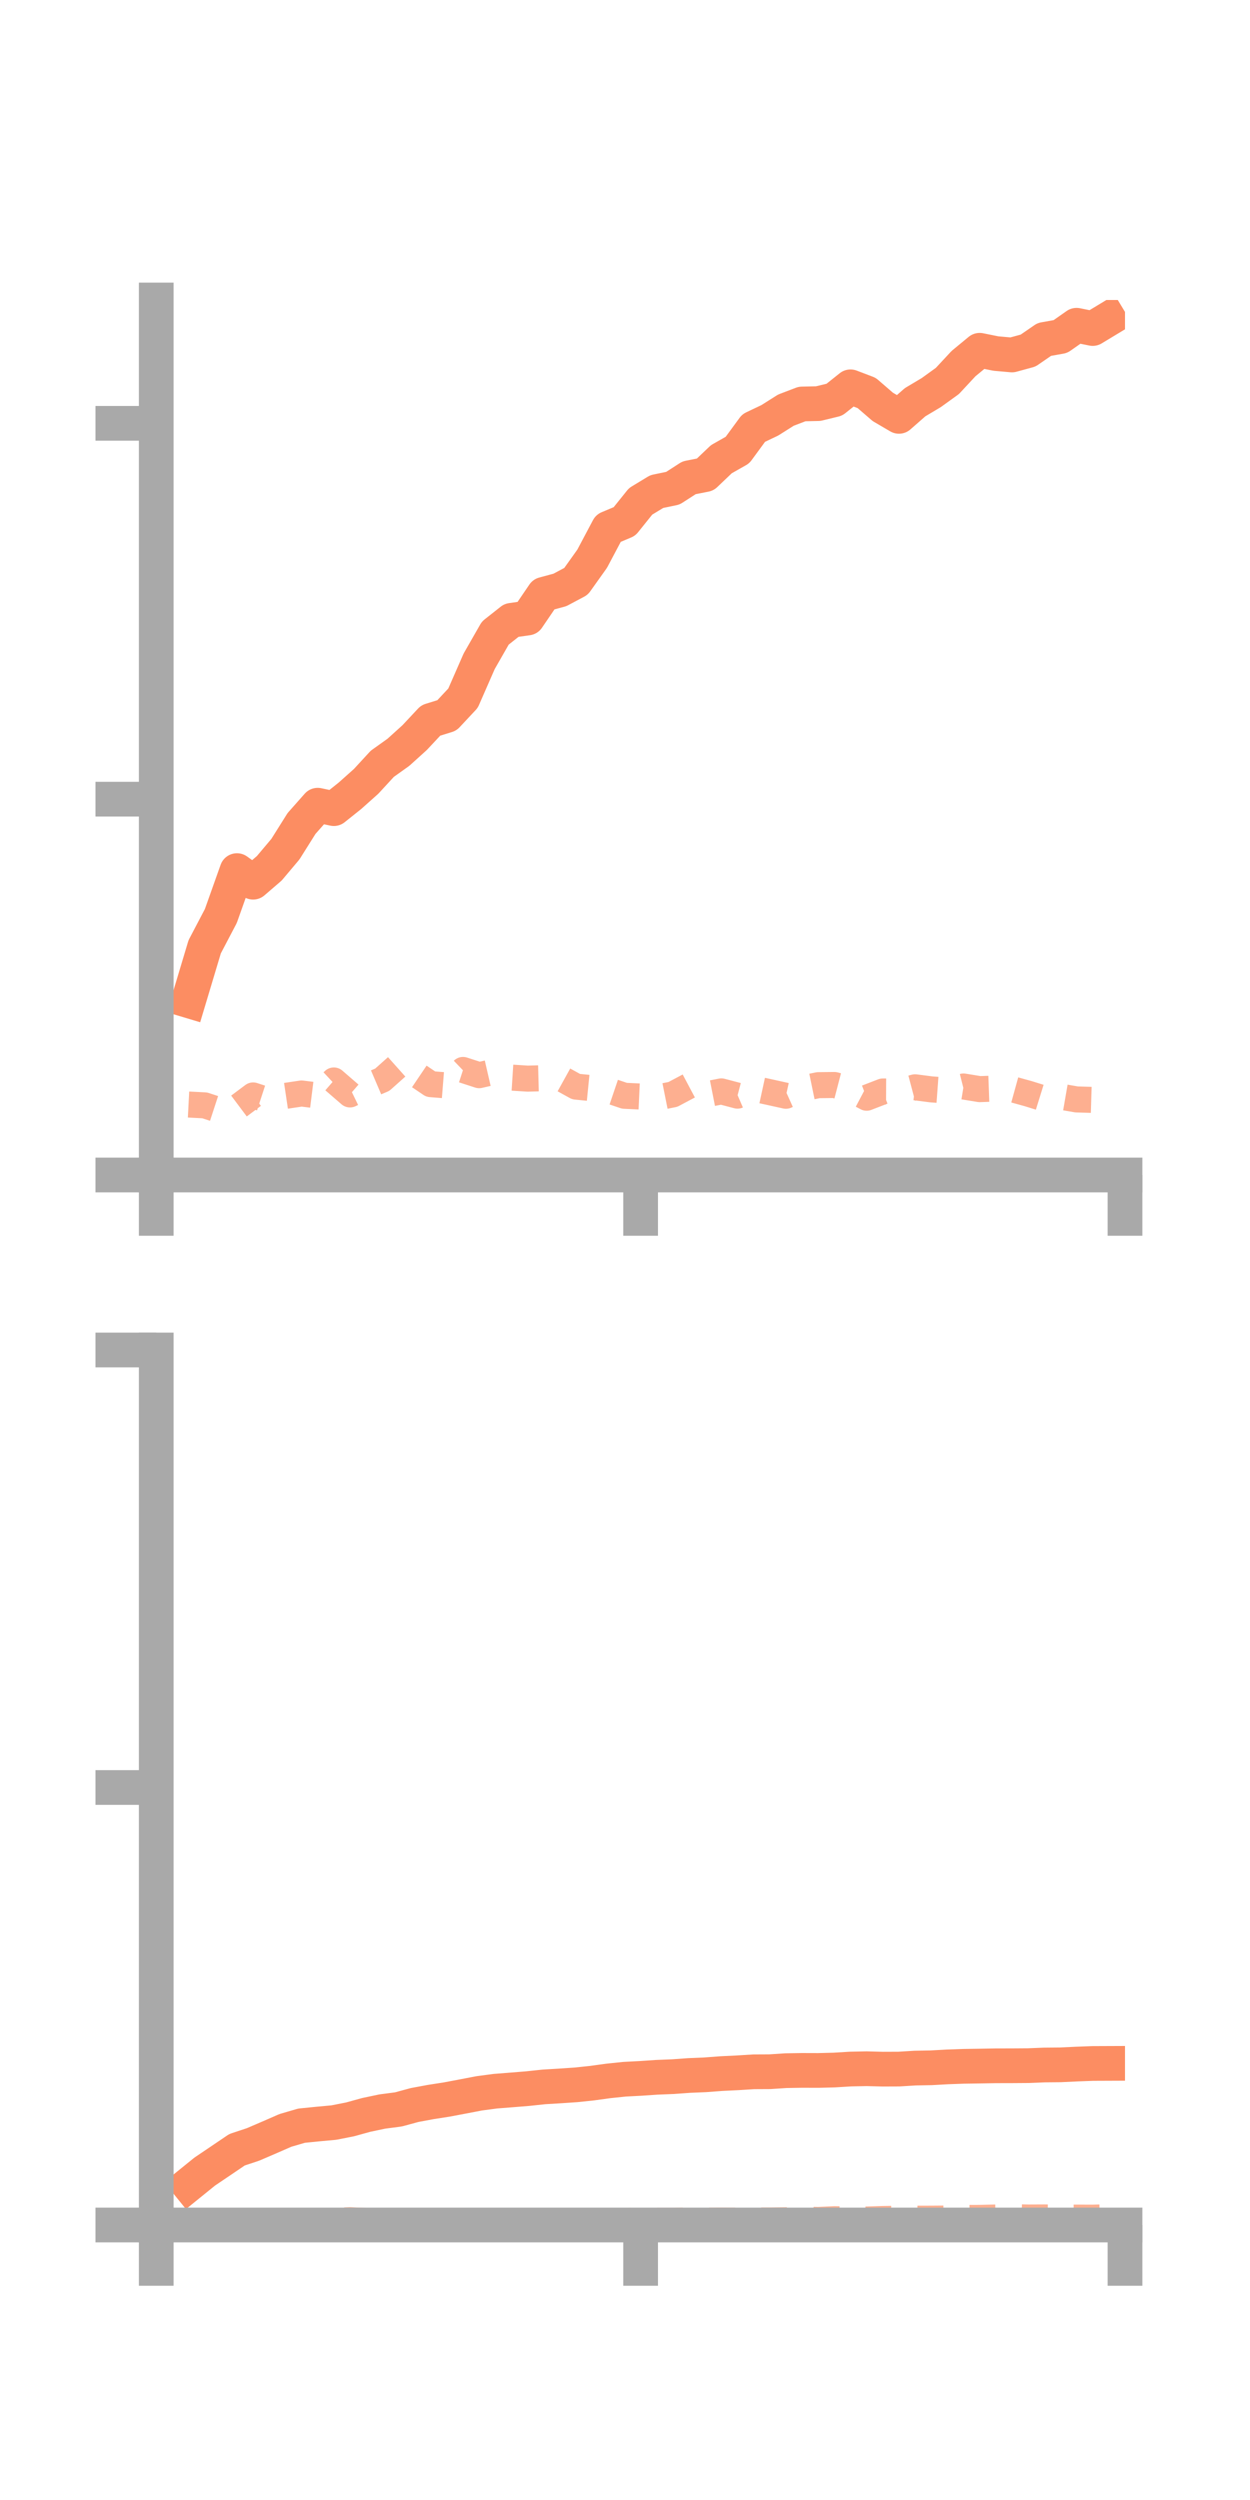 <?xml version="1.0" encoding="utf-8" standalone="no"?>
<!DOCTYPE svg PUBLIC "-//W3C//DTD SVG 1.1//EN"
  "http://www.w3.org/Graphics/SVG/1.1/DTD/svg11.dtd">
<!-- Created with matplotlib (https://matplotlib.org/) -->
<svg height="144pt" version="1.1" viewBox="0 0 72 144" width="72pt" xmlns="http://www.w3.org/2000/svg" xmlns:xlink="http://www.w3.org/1999/xlink">
 <defs>
  <style type="text/css">*{stroke-linecap:butt;stroke-linejoin:round;}</style>
 </defs>
 <g id="figure_1">
  <g id="patch_1">
   <path d="M 0 144 
L 72 144 
L 72 0 
L 0 0 
z
" style="fill:none;"/>
  </g>
  <g id="axes_1">
   <g id="patch_2">
    <path d="M 9 67.68 
L 64.8 67.68 
L 64.8 17.28 
L 9 17.28 
z
" style="fill:none;"/>
   </g>
   <g id="matplotlib.axis_1">
    <g id="xtick_1">
     <g id="line2d_1">
      <defs>
       <path d="M 0 0 
L 0 3.5 
" id="m4b95434fa9" style="stroke:#a9a9a9;stroke-width:2;"/>
      </defs>
      <g>
       <use style="fill:#a9a9a9;stroke:#a9a9a9;stroke-width:2;" x="9" xlink:href="#m4b95434fa9" y="67.68"/>
      </g>
     </g>
    </g>
    <g id="xtick_2">
     <g id="line2d_2">
      <g>
       <use style="fill:#a9a9a9;stroke:#a9a9a9;stroke-width:2;" x="36.9" xlink:href="#m4b95434fa9" y="67.68"/>
      </g>
     </g>
    </g>
    <g id="xtick_3">
     <g id="line2d_3">
      <g>
       <use style="fill:#a9a9a9;stroke:#a9a9a9;stroke-width:2;" x="64.8" xlink:href="#m4b95434fa9" y="67.68"/>
      </g>
     </g>
    </g>
   </g>
   <g id="matplotlib.axis_2">
    <g id="ytick_1">
     <g id="line2d_4">
      <defs>
       <path d="M 0 0 
L -3.5 0 
" id="m3972f95734" style="stroke:#a9a9a9;stroke-width:2;"/>
      </defs>
      <g>
       <use style="fill:#a9a9a9;stroke:#a9a9a9;stroke-width:2;" x="9" xlink:href="#m3972f95734" y="67.68"/>
      </g>
     </g>
    </g>
    <g id="ytick_2">
     <g id="line2d_5">
      <g>
       <use style="fill:#a9a9a9;stroke:#a9a9a9;stroke-width:2;" x="9" xlink:href="#m3972f95734" y="46.032"/>
      </g>
     </g>
    </g>
    <g id="ytick_3">
     <g id="line2d_6">
      <g>
       <use style="fill:#a9a9a9;stroke:#a9a9a9;stroke-width:2;" x="9" xlink:href="#m3972f95734" y="24.384"/>
      </g>
     </g>
    </g>
   </g>
   <g id="line2d_7">
    <path clip-path="url(#padd810b3ce)" d="M 10.86 57.637 
L 11.79 54.536 
L 12.72 52.763 
L 13.65 50.147 
L 14.58 50.815 
L 15.51 50.015 
L 16.44 48.911 
L 17.37 47.431 
L 18.3 46.38 
L 19.23 46.578 
L 20.16 45.835 
L 21.09 45.005 
L 22.02 43.995 
L 22.95 43.331 
L 23.88 42.49 
L 24.81 41.497 
L 25.74 41.209 
L 26.67 40.215 
L 27.6 38.091 
L 28.53 36.465 
L 29.46 35.73 
L 30.39 35.598 
L 31.32 34.232 
L 32.25 33.981 
L 33.18 33.486 
L 34.11 32.181 
L 35.04 30.427 
L 35.97 30.036 
L 36.9 28.878 
L 37.83 28.314 
L 38.76 28.121 
L 39.69 27.521 
L 40.62 27.337 
L 41.55 26.451 
L 42.48 25.923 
L 43.41 24.654 
L 44.34 24.212 
L 45.27 23.624 
L 46.2 23.269 
L 47.13 23.249 
L 48.06 23.023 
L 48.99 22.281 
L 49.92 22.635 
L 50.85 23.438 
L 51.78 23.983 
L 52.71 23.168 
L 53.64 22.614 
L 54.57 21.943 
L 55.5 20.943 
L 56.43 20.176 
L 57.36 20.364 
L 58.29 20.447 
L 59.22 20.193 
L 60.15 19.552 
L 61.08 19.386 
L 62.01 18.735 
L 62.94 18.924 
L 63.87 18.362 
" style="fill:none;stroke:#fc8d62;stroke-linecap:square;stroke-width:2;"/>
   </g>
   <g id="line2d_8">
    <path clip-path="url(#padd810b3ce)" d="M 10.86 63.621 
L 11.79 63.669 
L 12.72 63.973 
L 13.65 63.793 
L 14.58 63.097 
L 15.51 63.4 
L 16.44 63.124 
L 17.37 62.985 
L 18.3 63.101 
L 19.23 62.235 
L 20.16 63.039 
L 21.09 62.588 
L 22.02 62.191 
L 22.95 61.361 
L 23.88 61.819 
L 24.81 62.447 
L 25.74 62.521 
L 26.67 61.629 
L 27.6 61.931 
L 28.53 61.717 
L 29.46 62.07 
L 30.39 62.129 
L 31.32 62.105 
L 32.25 62.075 
L 33.18 62.589 
L 34.11 62.682 
L 35.04 62.802 
L 35.97 63.117 
L 36.9 63.16 
L 37.83 63.224 
L 38.76 63.038 
L 39.69 62.544 
L 40.62 63.047 
L 41.55 62.864 
L 42.48 63.109 
L 43.41 62.708 
L 44.34 62.91 
L 45.27 63.116 
L 46.2 62.698 
L 47.13 62.506 
L 48.06 62.496 
L 48.99 62.738 
L 49.92 63.229 
L 50.85 62.87 
L 51.78 62.874 
L 52.71 62.628 
L 53.64 62.748 
L 54.57 62.816 
L 55.5 62.582 
L 56.43 62.734 
L 57.36 62.701 
L 58.29 62.736 
L 59.22 62.993 
L 60.15 63.282 
L 61.08 63.166 
L 62.01 63.327 
L 62.94 63.355 
L 63.87 63.269 
" style="fill:none;stroke:#fc8d62;stroke-dasharray:1.5,1.5;stroke-dashoffset:0;stroke-opacity:0.7;stroke-width:1.5;"/>
   </g>
   <g id="patch_3">
    <path d="M 9 67.68 
L 9 17.28 
" style="fill:none;stroke:#a9a9a9;stroke-linecap:square;stroke-linejoin:miter;stroke-width:2;"/>
   </g>
   <g id="patch_4">
    <path d="M 64.8 67.68 
L 64.8 17.28 
" style="fill:none;"/>
   </g>
   <g id="patch_5">
    <path d="M 9 67.68 
L 64.8 67.68 
" style="fill:none;stroke:#a9a9a9;stroke-linecap:square;stroke-linejoin:miter;stroke-width:2;"/>
   </g>
   <g id="patch_6">
    <path d="M 9 17.28 
L 64.8 17.28 
" style="fill:none;"/>
   </g>
  </g>
  <g id="axes_2">
   <g id="patch_7">
    <path d="M 9 128.16 
L 64.8 128.16 
L 64.8 77.76 
L 9 77.76 
z
" style="fill:none;"/>
   </g>
   <g id="matplotlib.axis_3">
    <g id="xtick_4">
     <g id="line2d_9">
      <g>
       <use style="fill:#a9a9a9;stroke:#a9a9a9;stroke-width:2;" x="9" xlink:href="#m4b95434fa9" y="128.16"/>
      </g>
     </g>
    </g>
    <g id="xtick_5">
     <g id="line2d_10">
      <g>
       <use style="fill:#a9a9a9;stroke:#a9a9a9;stroke-width:2;" x="36.9" xlink:href="#m4b95434fa9" y="128.16"/>
      </g>
     </g>
    </g>
    <g id="xtick_6">
     <g id="line2d_11">
      <g>
       <use style="fill:#a9a9a9;stroke:#a9a9a9;stroke-width:2;" x="64.8" xlink:href="#m4b95434fa9" y="128.16"/>
      </g>
     </g>
    </g>
   </g>
   <g id="matplotlib.axis_4">
    <g id="ytick_4">
     <g id="line2d_12">
      <g>
       <use style="fill:#a9a9a9;stroke:#a9a9a9;stroke-width:2;" x="9" xlink:href="#m3972f95734" y="128.16"/>
      </g>
     </g>
    </g>
    <g id="ytick_5">
     <g id="line2d_13">
      <g>
       <use style="fill:#a9a9a9;stroke:#a9a9a9;stroke-width:2;" x="9" xlink:href="#m3972f95734" y="102.96"/>
      </g>
     </g>
    </g>
    <g id="ytick_6">
     <g id="line2d_14">
      <g>
       <use style="fill:#a9a9a9;stroke:#a9a9a9;stroke-width:2;" x="9" xlink:href="#m3972f95734" y="77.76"/>
      </g>
     </g>
    </g>
   </g>
   <g id="line2d_15">
    <path clip-path="url(#p9f1151aed7)" d="M 10.86 125.838 
L 11.79 125.085 
L 12.72 124.457 
L 13.65 123.827 
L 14.58 123.517 
L 15.51 123.117 
L 16.44 122.711 
L 17.37 122.439 
L 18.3 122.346 
L 19.23 122.26 
L 20.16 122.077 
L 21.09 121.82 
L 22.02 121.624 
L 22.95 121.502 
L 23.88 121.249 
L 24.81 121.076 
L 25.74 120.931 
L 26.67 120.755 
L 27.6 120.577 
L 28.53 120.453 
L 29.46 120.38 
L 30.39 120.305 
L 31.32 120.206 
L 32.25 120.15 
L 33.18 120.087 
L 34.11 119.989 
L 35.04 119.861 
L 35.97 119.764 
L 36.9 119.715 
L 37.83 119.652 
L 38.76 119.615 
L 39.69 119.548 
L 40.62 119.509 
L 41.55 119.439 
L 42.48 119.394 
L 43.41 119.336 
L 44.34 119.331 
L 45.27 119.27 
L 46.2 119.255 
L 47.13 119.258 
L 48.06 119.234 
L 48.99 119.177 
L 49.92 119.159 
L 50.85 119.183 
L 51.78 119.179 
L 52.71 119.122 
L 53.64 119.105 
L 54.57 119.053 
L 55.5 119.02 
L 56.43 119.006 
L 57.36 118.99 
L 58.29 118.988 
L 59.22 118.981 
L 60.15 118.944 
L 61.08 118.935 
L 62.01 118.891 
L 62.94 118.856 
L 63.87 118.852 
" style="fill:none;stroke:#fc8d62;stroke-linecap:square;stroke-width:2;"/>
   </g>
   <g id="line2d_16">
    <path clip-path="url(#p9f1151aed7)" d="M 10.86 128.076 
L 11.79 128.101 
L 12.72 128.014 
L 13.65 127.996 
L 14.58 127.953 
L 15.51 127.985 
L 16.44 127.982 
L 17.37 127.98 
L 18.3 127.95 
L 19.23 127.921 
L 20.16 127.882 
L 21.09 127.931 
L 22.02 127.941 
L 22.95 127.966 
L 23.88 127.968 
L 24.81 127.972 
L 25.74 127.969 
L 26.67 127.951 
L 27.6 127.969 
L 28.53 127.986 
L 29.46 127.972 
L 30.39 127.973 
L 31.32 127.967 
L 32.25 127.964 
L 33.18 127.959 
L 34.11 127.963 
L 35.04 127.956 
L 35.97 127.937 
L 36.9 127.906 
L 37.83 127.922 
L 38.76 127.924 
L 39.69 127.897 
L 40.62 127.912 
L 41.55 127.902 
L 42.48 127.911 
L 43.41 127.897 
L 44.34 127.899 
L 45.27 127.887 
L 46.2 127.852 
L 47.13 127.87 
L 48.06 127.827 
L 48.99 127.843 
L 49.92 127.846 
L 50.85 127.814 
L 51.78 127.799 
L 52.71 127.798 
L 53.64 127.795 
L 54.57 127.787 
L 55.5 127.754 
L 56.43 127.751 
L 57.36 127.728 
L 58.29 127.706 
L 59.22 127.729 
L 60.15 127.724 
L 61.08 127.738 
L 62.01 127.735 
L 62.94 127.737 
L 63.87 127.714 
" style="fill:none;stroke:#fc8d62;stroke-dasharray:1.5,1.5;stroke-dashoffset:0;stroke-opacity:0.7;stroke-width:1.5;"/>
   </g>
   <g id="patch_8">
    <path d="M 9 128.16 
L 9 77.76 
" style="fill:none;stroke:#a9a9a9;stroke-linecap:square;stroke-linejoin:miter;stroke-width:2;"/>
   </g>
   <g id="patch_9">
    <path d="M 64.8 128.16 
L 64.8 77.76 
" style="fill:none;"/>
   </g>
   <g id="patch_10">
    <path d="M 9 128.16 
L 64.8 128.16 
" style="fill:none;stroke:#a9a9a9;stroke-linecap:square;stroke-linejoin:miter;stroke-width:2;"/>
   </g>
   <g id="patch_11">
    <path d="M 9 77.76 
L 64.8 77.76 
" style="fill:none;"/>
   </g>
  </g>
 </g>
 <defs>
  <clipPath id="padd810b3ce">
   <rect height="50.4" width="55.8" x="9" y="17.28"/>
  </clipPath>
  <clipPath id="p9f1151aed7">
   <rect height="50.4" width="55.8" x="9" y="77.76"/>
  </clipPath>
 </defs>
</svg>
